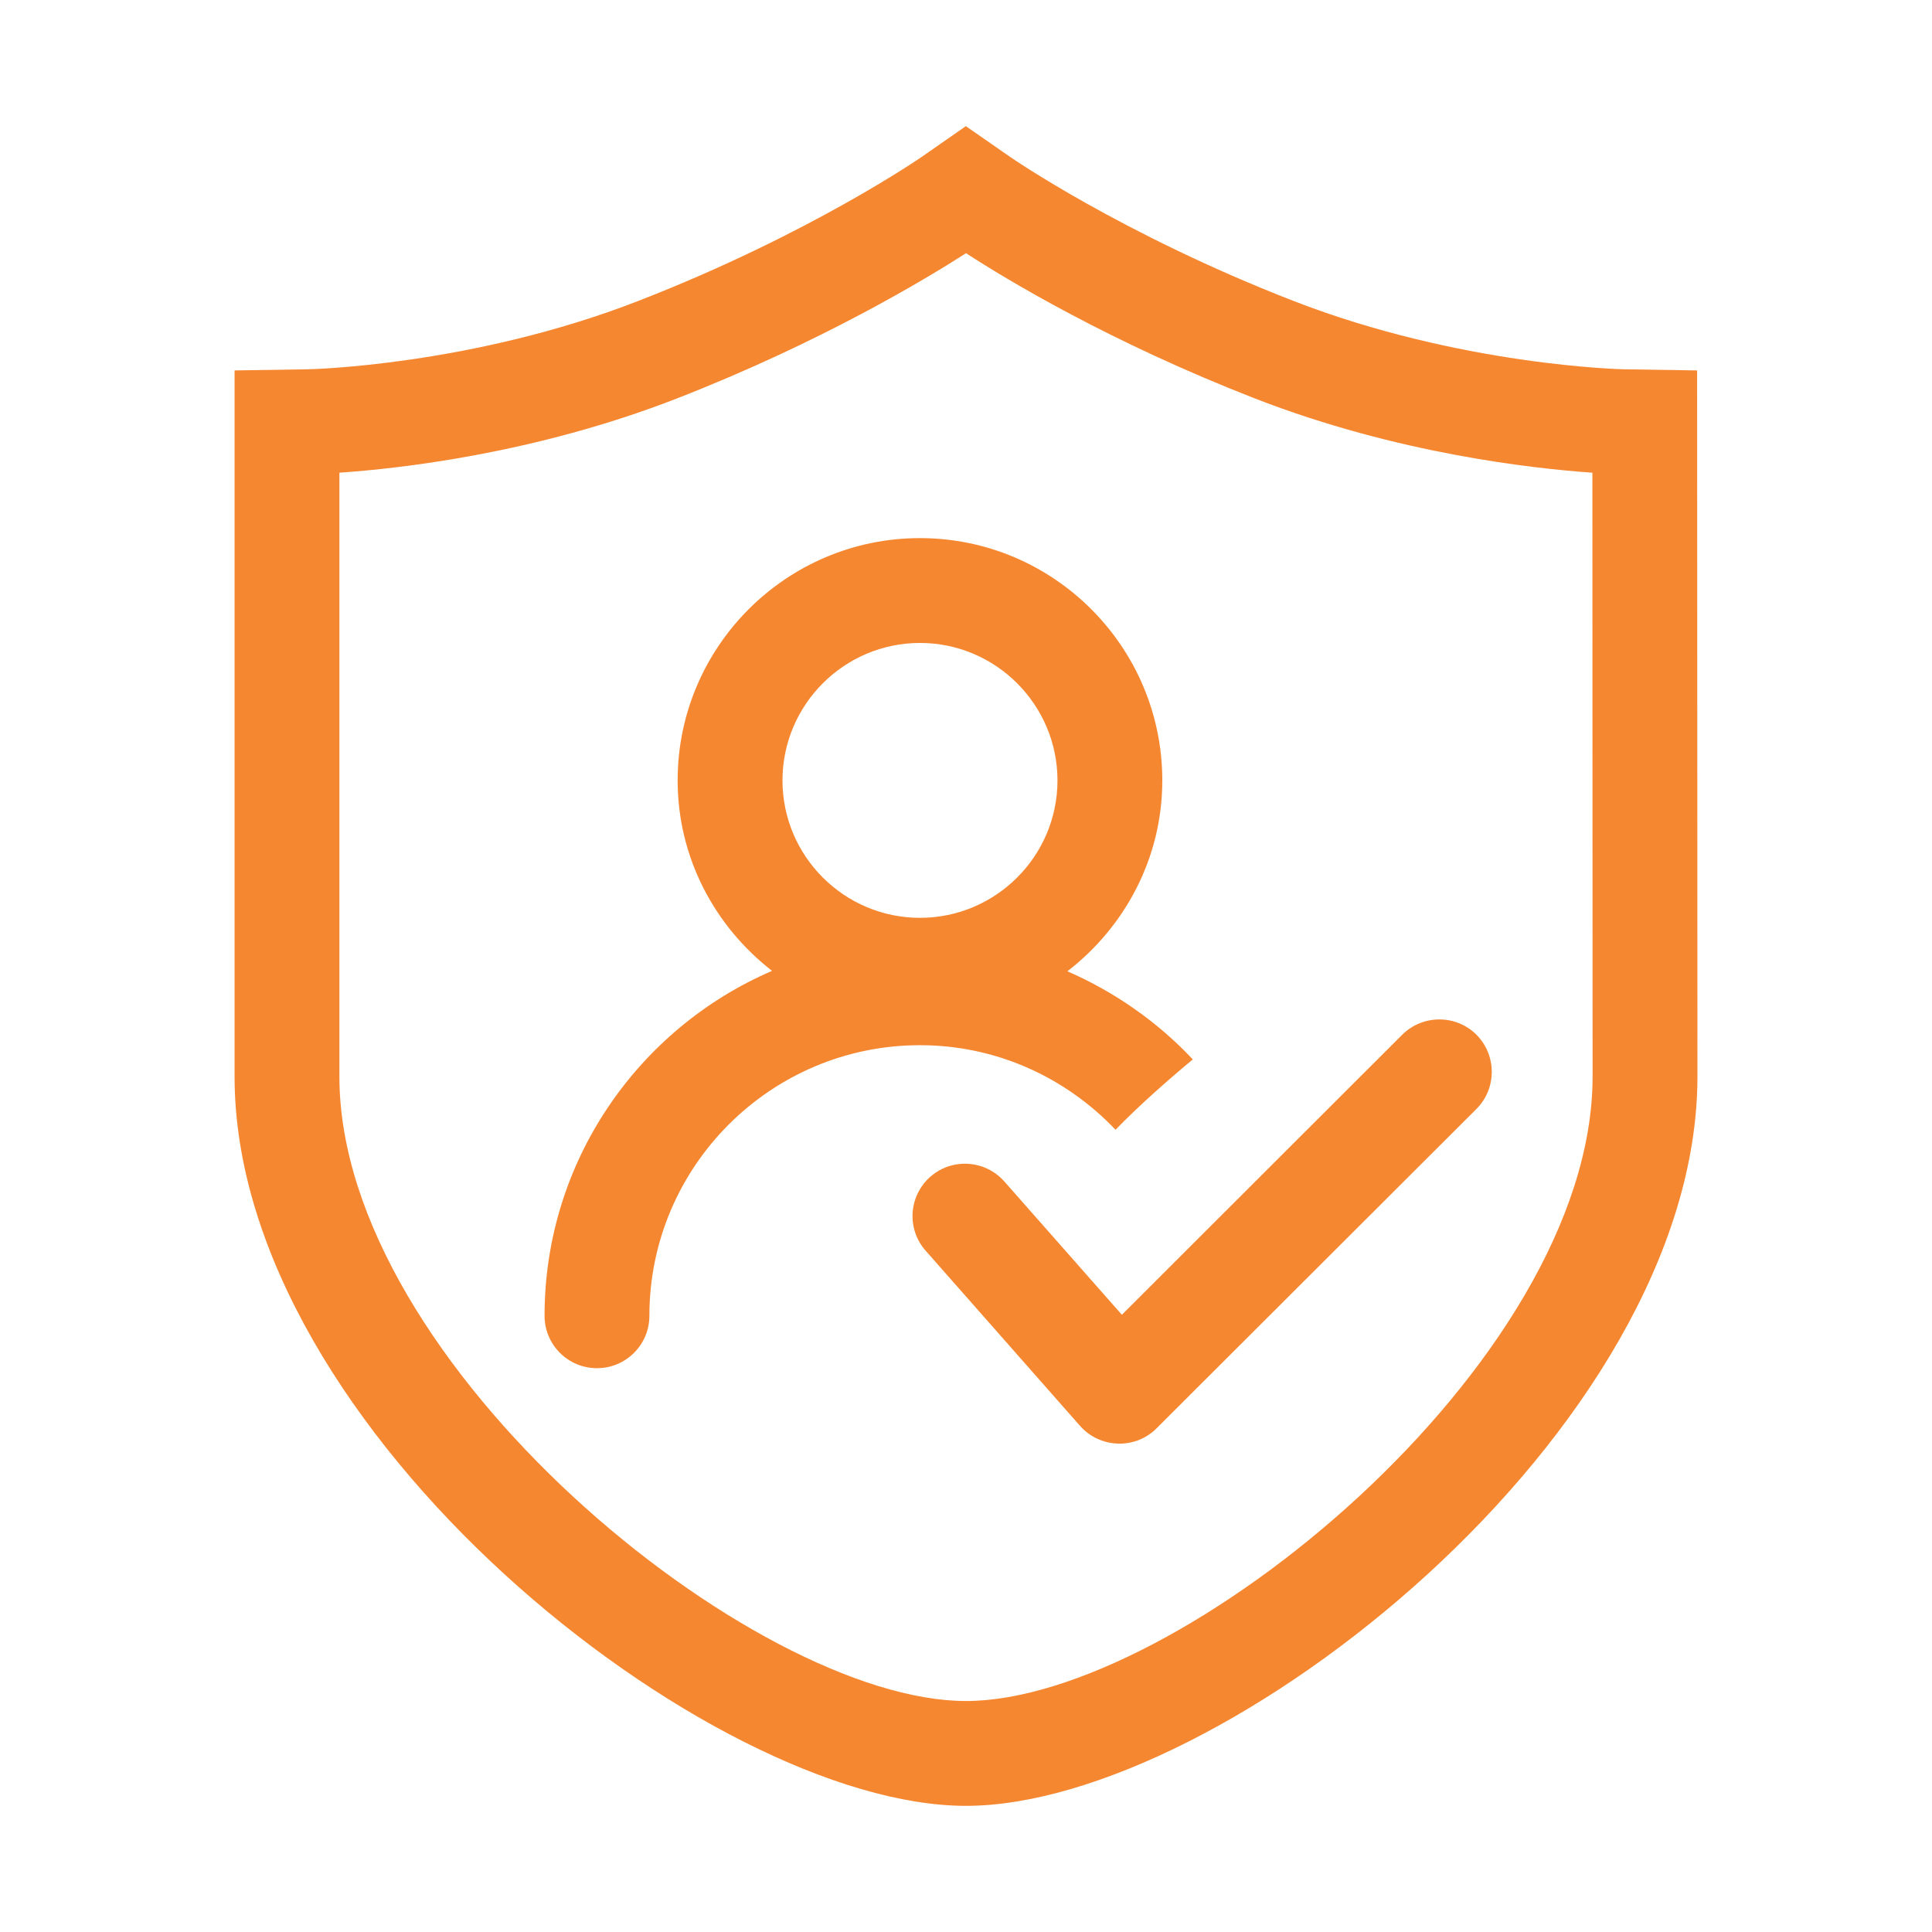 <svg t="1689261834005" class="icon" viewBox="0 0 1024 1024" version="1.1" xmlns="http://www.w3.org/2000/svg" p-id="3834" width="23" height="23"><path d="M899.509 196.332l-38.364-0.597c-0.92 0-86.926-1.791-175.754-36.302C594.289 123.999 535.575 83.303 535.032 82.923l-23.112-16.061-23.063 16.061c-0.542 0.38-59.308 41.077-150.359 76.511-88.774 34.564-174.833 36.301-175.591 36.301l-38.581 0.598 0 374.246c0 187.908 252.1 386.562 387.646 386.562 135.6 0 387.702-198.654 387.702-386.562L899.509 196.332 899.509 196.332zM511.972 901.575c-112.593 0-332.082-178.687-332.082-331.001L179.89 250.538c31.744-2.169 103.695-10.092 178.738-39.286 76.889-29.953 132.779-63.811 153.399-77.052 22.138 14.381 76.4 47.099 153.236 77.052 75.314 29.248 147.428 37.116 178.737 39.286l0.107 320.036C844.107 722.888 624.564 901.575 511.972 901.575L511.972 901.575z" fill="#F68731" p-id="3835"></path><path d="M743.236 548.392l-148.623 148.461-62.289-70.649c-10.202-11.504-27.731-12.591-39.233-2.495-11.557 10.2-12.642 27.728-2.442 39.232l81.827 92.843c5.097 5.751 12.314 9.116 19.967 9.333 0.326 0.054 0.598 0.054 0.872 0.054 7.375 0 14.433-2.877 19.64-8.083l169.57-169.299c10.851-10.85 10.851-28.433 0.054-39.338C771.722 537.591 754.09 537.65 743.236 548.392L743.236 548.392z" fill="#F68731" p-id="3836"></path><path d="M591.246 598.79c12.59-12.966 28-26.533 40.968-37.276-18.611-19.806-41.24-35.705-66.472-46.718 30.388-23.441 50.301-59.905 50.301-101.147 0-70.811-57.625-128.438-128.437-128.438-70.811 0-128.438 57.625-128.438 128.438 0 41.132 19.805 77.434 50.029 100.93-70.81 30.496-120.569 100.925-120.569 182.808 0 15.357 12.427 27.783 27.783 27.783 15.355 0 27.781-12.427 27.781-27.783 0-79.061 64.299-143.412 143.413-143.412C528.412 553.973 565.094 571.28 591.246 598.79L591.246 598.79zM487.608 340.776c40.152 0 72.875 32.72 72.875 72.873 0 40.154-32.724 72.821-72.875 72.821-40.152 0-72.874-32.667-72.874-72.821C414.734 373.496 447.455 340.776 487.608 340.776L487.608 340.776z" fill="#F68731" p-id="3837"></path></svg>